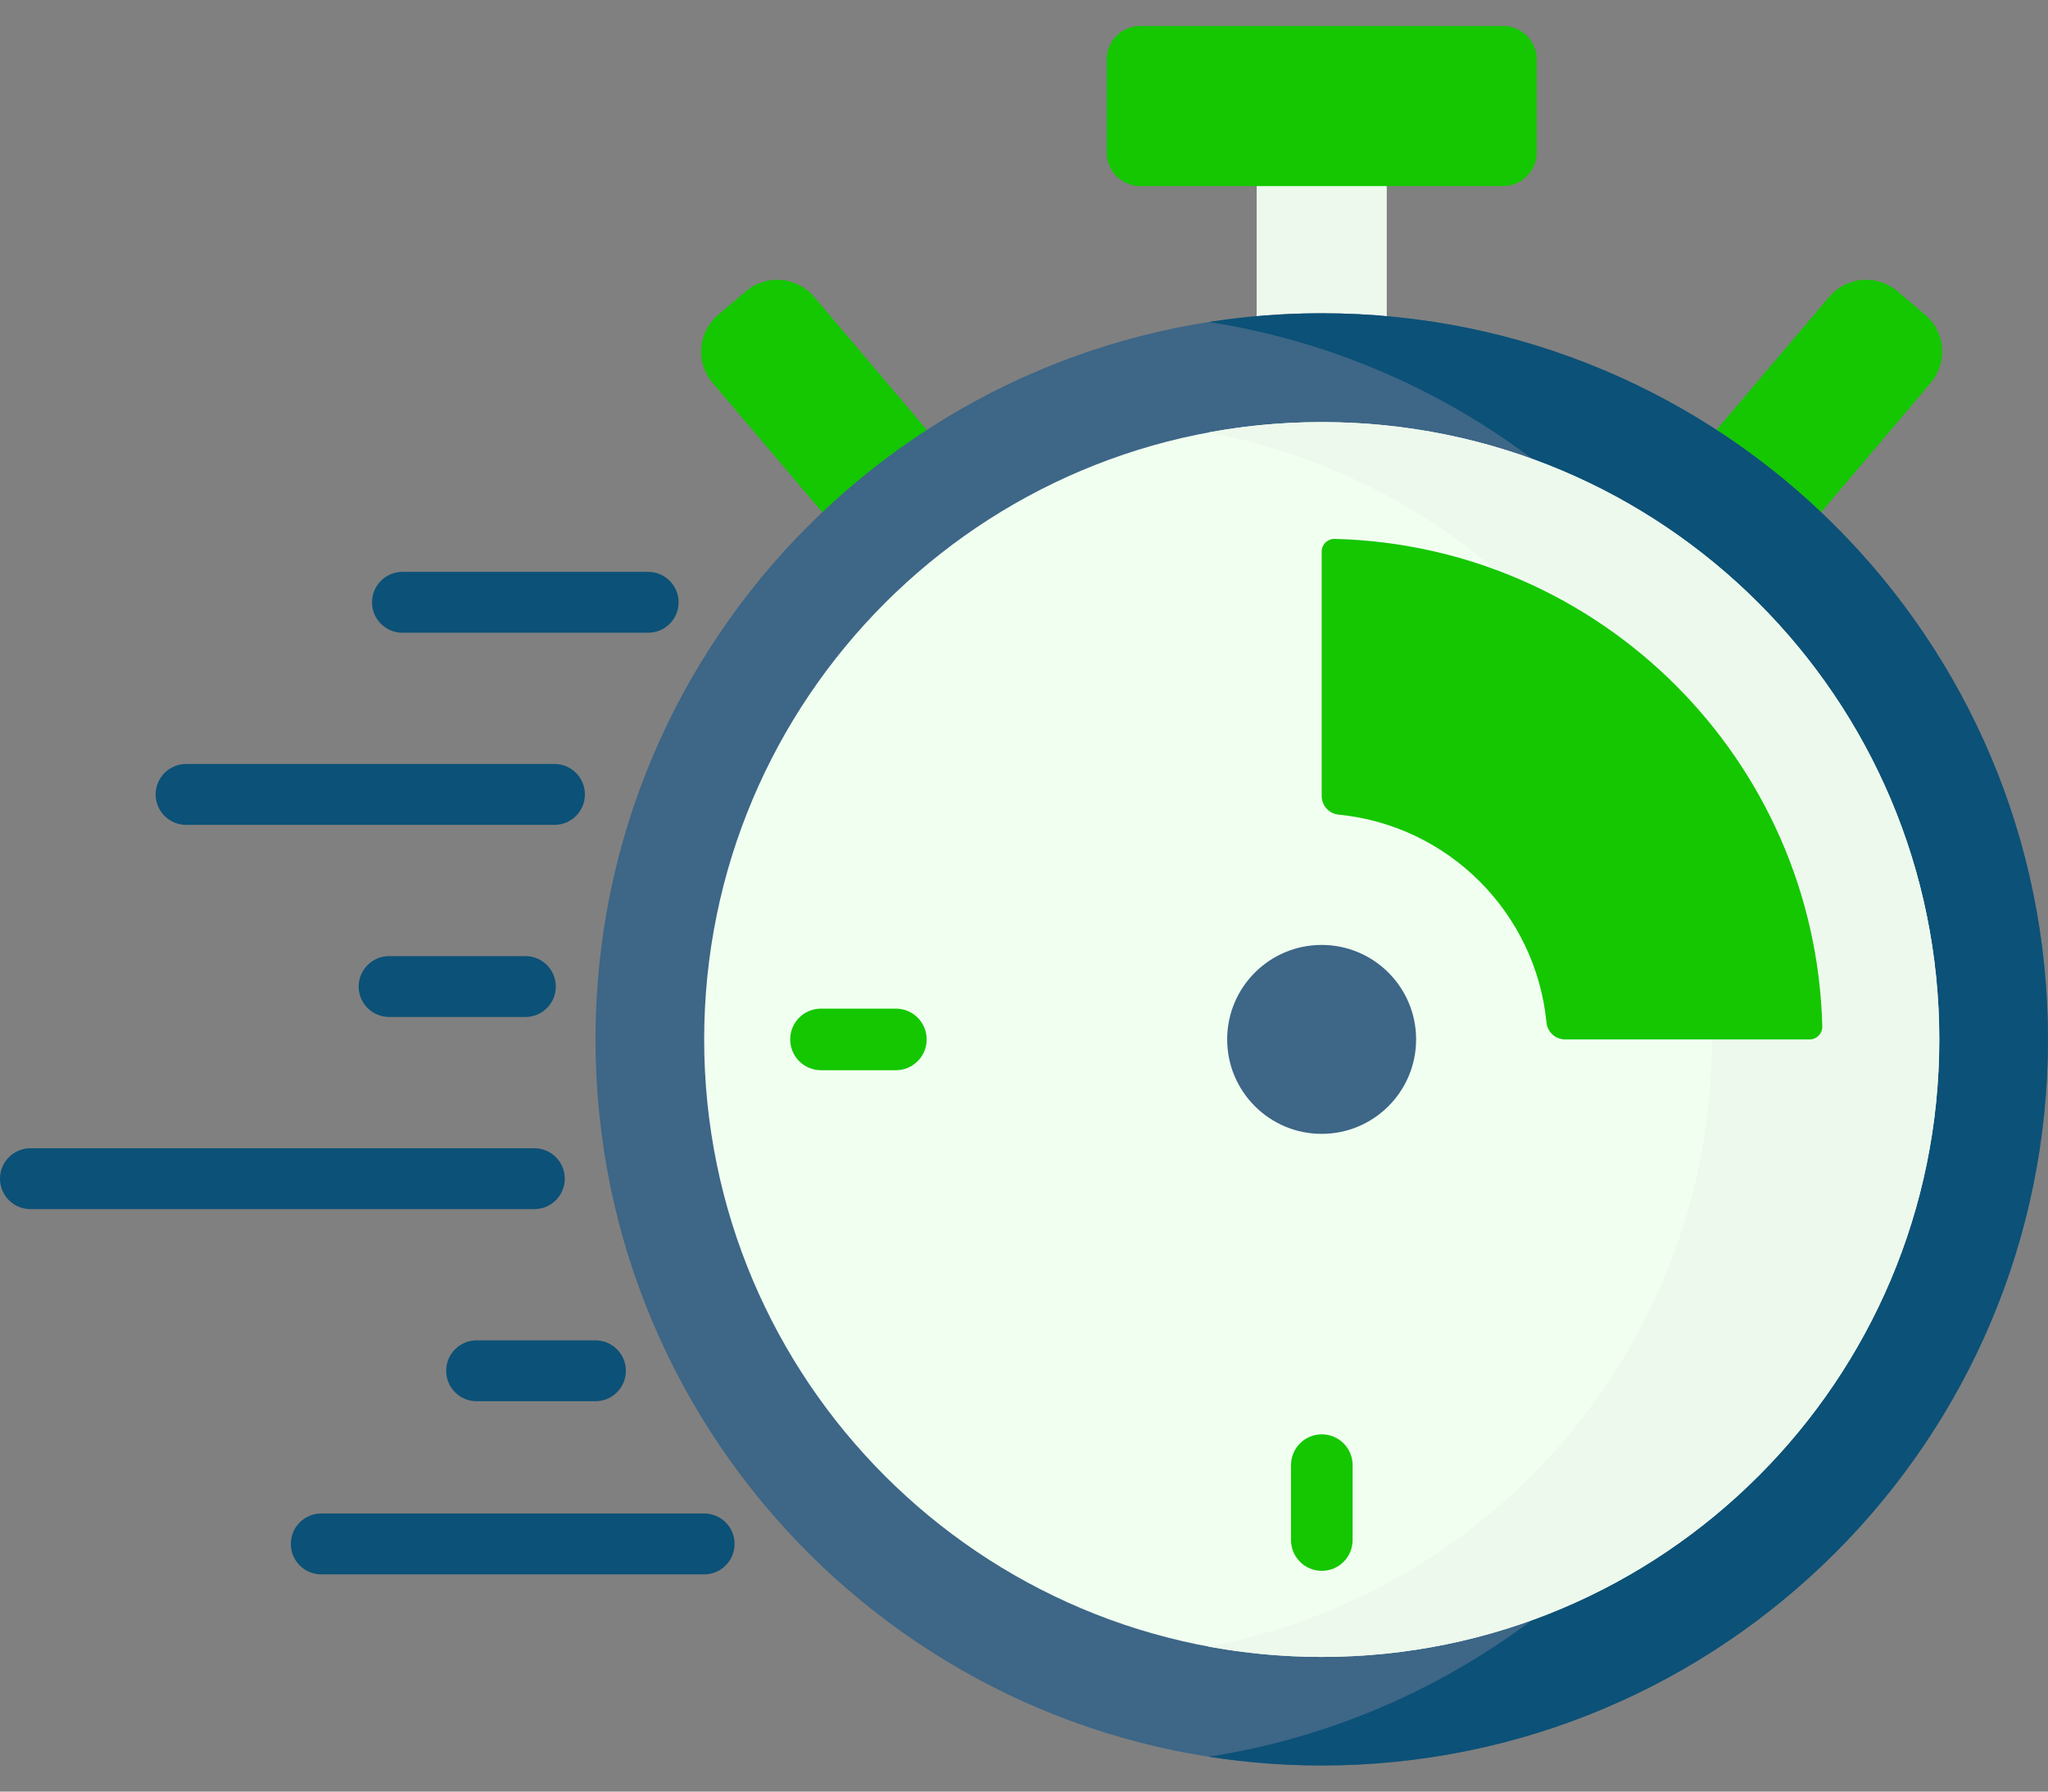 <svg width="48" height="42" viewBox="0 0 48 42" fill="none" xmlns="http://www.w3.org/2000/svg">
<rect x="0" y="0" width="48" height="42" fill="#808080" stroke="none"/>
<path d="M24.474 13.324L22.094 15.34L16.703 8.976C16.297 8.498 16.357 7.782 16.835 7.377L17.483 6.828C17.962 6.423 18.677 6.482 19.082 6.96L24.474 13.324Z" fill="#14C700"/>
<path d="M37.48 13.324L39.86 15.34L45.252 8.976C45.657 8.498 45.598 7.782 45.12 7.377L44.471 6.828C43.993 6.423 43.277 6.482 42.872 6.96L37.48 13.324Z" fill="#14C700"/>
<path d="M32.502 3.445H29.453V9.894H32.502V3.445Z" fill="#EEF9ED"/>
<path d="M30.979 41.388C40.38 41.388 48.001 33.767 48.001 24.366C48.001 14.965 40.38 7.344 30.979 7.344C21.578 7.344 13.957 14.965 13.957 24.366C13.957 33.767 21.578 41.388 30.979 41.388Z" fill="#3D6687"/>
<path d="M30.976 7.344C30.077 7.344 29.194 7.414 28.332 7.548C36.477 8.819 42.71 15.864 42.71 24.366C42.71 32.867 36.477 39.913 28.332 41.183C29.194 41.318 30.077 41.388 30.976 41.388C40.377 41.388 47.998 33.767 47.998 24.366C47.998 14.965 40.377 7.344 30.976 7.344Z" fill="#0C5177"/>
<path d="M30.978 38.843C38.972 38.843 45.452 32.362 45.452 24.369C45.452 16.375 38.972 9.895 30.978 9.895C22.984 9.895 16.504 16.375 16.504 24.369C16.504 32.362 22.984 38.843 30.978 38.843Z" fill="#F1FFF0"/>
<path d="M30.977 9.895C30.067 9.895 29.176 9.979 28.312 10.14C35.033 11.391 40.122 17.285 40.122 24.369C40.122 31.453 35.033 37.347 28.312 38.598C29.176 38.758 30.067 38.843 30.977 38.843C38.971 38.843 45.452 32.363 45.452 24.369C45.452 16.375 38.971 9.895 30.977 9.895Z" fill="#EEF9ED"/>
<path d="M35.23 4.362H26.726C26.29 4.362 25.938 4.009 25.938 3.574V1.398C25.938 0.962 26.29 0.609 26.726 0.609H35.23C35.665 0.609 36.018 0.962 36.018 1.398V3.574C36.018 4.009 35.665 4.362 35.23 4.362Z" fill="#14C700"/>
<path d="M30.976 26.581C32.199 26.581 33.19 25.589 33.19 24.366C33.19 23.144 32.199 22.152 30.976 22.152C29.753 22.152 28.762 23.144 28.762 24.366C28.762 25.589 29.753 26.581 30.976 26.581Z" fill="#3D6687"/>
<path d="M31.284 12.633C31.116 12.629 30.977 12.762 30.977 12.931V18.658C30.977 18.884 31.147 19.075 31.371 19.097C33.947 19.349 35.994 21.397 36.246 23.972C36.268 24.197 36.459 24.367 36.685 24.367H42.412C42.581 24.367 42.715 24.227 42.71 24.059C42.55 17.821 37.522 12.793 31.284 12.633Z" fill="#14C700"/>
<path d="M30.258 34.347V36.103C30.258 36.502 30.581 36.825 30.98 36.825C31.379 36.825 31.702 36.502 31.702 36.103V34.347C31.702 33.948 31.379 33.625 30.98 33.625C30.581 33.625 30.258 33.948 30.258 34.347Z" fill="#14C700"/>
<path d="M21.719 24.367C21.719 23.968 21.396 23.645 20.997 23.645H19.242C18.843 23.645 18.52 23.968 18.52 24.367C18.52 24.766 18.843 25.089 19.242 25.089H20.997C21.396 25.089 21.719 24.766 21.719 24.367Z" fill="#14C700"/>
<path d="M15.191 14.833H9.432C9.038 14.833 8.719 14.514 8.719 14.12C8.719 13.726 9.038 13.406 9.432 13.406H15.191C15.585 13.406 15.905 13.726 15.905 14.12C15.905 14.514 15.585 14.833 15.191 14.833Z" fill="#0C5177"/>
<path d="M12.314 23.841H9.12C8.726 23.841 8.406 23.522 8.406 23.128C8.406 22.734 8.726 22.414 9.12 22.414H12.314C12.708 22.414 13.027 22.733 13.027 23.128C13.027 23.522 12.708 23.841 12.314 23.841Z" fill="#0C5177"/>
<path d="M13.956 32.849H11.171C10.776 32.849 10.457 32.53 10.457 32.135C10.457 31.741 10.776 31.422 11.171 31.422H13.956C14.35 31.422 14.669 31.741 14.669 32.135C14.669 32.529 14.35 32.849 13.956 32.849Z" fill="#0C5177"/>
<path d="M12.996 19.337H4.362C3.968 19.337 3.648 19.018 3.648 18.624C3.648 18.23 3.968 17.91 4.362 17.91H12.996C13.39 17.91 13.709 18.23 13.709 18.624C13.709 19.018 13.39 19.337 12.996 19.337Z" fill="#0C5177"/>
<path d="M12.524 28.345H0.714C0.319 28.345 0 28.026 0 27.632C0 27.238 0.319 26.918 0.714 26.918H12.524C12.918 26.918 13.237 27.237 13.237 27.632C13.237 28.026 12.918 28.345 12.524 28.345Z" fill="#0C5177"/>
<path d="M16.503 36.908H7.53C7.136 36.908 6.816 36.588 6.816 36.194C6.816 35.8 7.136 35.48 7.53 35.48H16.503C16.897 35.48 17.217 35.8 17.217 36.194C17.217 36.588 16.897 36.908 16.503 36.908Z" fill="#0C5177"/>
</svg>
